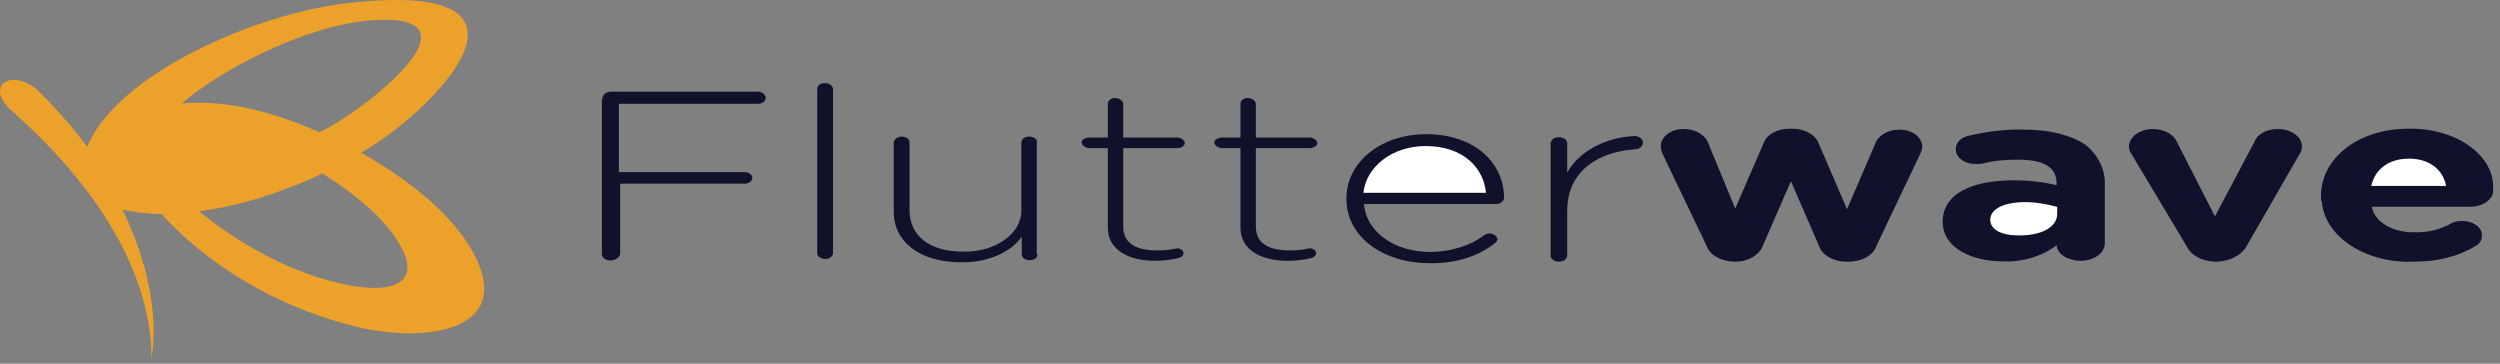 <svg width="110" height="16" viewBox="0 0 110 16" fill="none" xmlns="http://www.w3.org/2000/svg">
<rect x="0" y="0" width="110" height="16" fill="#808080" stroke="none"/>
<path d="M36.269 3.66H36.306C36.525 3.66 36.653 3.78 36.653 3.941V11.139C36.653 11.259 36.525 11.393 36.306 11.393C36.141 11.393 35.958 11.3 35.958 11.139V3.914C35.958 3.78 36.086 3.66 36.269 3.66ZM26.885 4.034H33.342C33.562 4.034 33.69 4.194 33.69 4.315C33.69 4.435 33.562 4.568 33.342 4.568H27.232V7.573H32.757C32.922 7.573 33.104 7.667 33.104 7.827C33.104 7.947 32.976 8.081 32.757 8.081H27.287V11.179C27.251 11.34 27.068 11.46 26.867 11.46C26.647 11.46 26.482 11.34 26.482 11.179V4.328H26.519C26.514 4.291 26.52 4.253 26.536 4.217C26.552 4.182 26.578 4.149 26.612 4.122C26.647 4.094 26.689 4.072 26.736 4.057C26.783 4.042 26.834 4.034 26.885 4.034ZM45.635 6.264C45.635 6.104 45.47 6.011 45.287 6.011C45.068 6.011 44.94 6.131 44.94 6.264V9.269C44.94 10.298 43.787 11.099 42.379 11.072C40.879 11.072 40.019 10.365 40.019 9.243V6.264C40.019 6.104 39.855 6.011 39.672 6.011C39.507 6.011 39.324 6.131 39.324 6.264V9.336C39.324 10.605 40.44 11.54 42.269 11.54C43.385 11.567 44.446 11.139 44.958 10.418V11.193C44.958 11.353 45.123 11.446 45.306 11.446C45.525 11.446 45.653 11.326 45.653 11.193H45.617V6.264H45.635ZM52.129 6.305C52.129 6.425 51.964 6.518 51.781 6.518H49.422V9.964C49.422 10.739 50.025 11.019 50.922 11.019C51.214 11.019 51.525 10.992 51.781 10.925C51.946 10.925 52.074 11.019 52.074 11.139C52.074 11.233 51.983 11.326 51.855 11.353C51.507 11.446 51.123 11.473 50.794 11.473C49.678 11.473 48.745 11.006 48.745 10.017V6.518H47.94C47.775 6.518 47.592 6.398 47.592 6.264C47.592 6.144 47.757 6.051 47.94 6.051H48.745V4.568C48.745 4.448 48.873 4.315 49.037 4.315H49.074C49.239 4.315 49.422 4.435 49.422 4.568V6.051H51.781C51.964 6.051 52.129 6.171 52.129 6.305ZM57.617 6.518C57.781 6.518 57.964 6.425 57.964 6.305C57.964 6.184 57.8 6.051 57.617 6.051H55.257V4.568C55.257 4.448 55.092 4.315 54.909 4.315H54.873C54.708 4.315 54.58 4.435 54.58 4.568V6.051H53.775C53.611 6.051 53.428 6.144 53.428 6.264C53.428 6.385 53.592 6.518 53.775 6.518H54.58V10.017C54.58 11.006 55.513 11.473 56.629 11.473C56.977 11.473 57.361 11.446 57.69 11.353C57.818 11.326 57.909 11.233 57.909 11.139C57.909 11.019 57.781 10.925 57.617 10.925C57.361 10.992 57.068 11.019 56.757 11.019C55.861 11.019 55.257 10.739 55.257 9.964V6.518H57.617ZM59.245 8.722C59.245 7.146 60.745 5.904 62.757 5.904C64.861 5.904 66.178 7.146 66.178 8.722C66.178 8.842 66.013 8.976 65.83 8.976H60.013C60.141 10.311 61.477 11.086 62.922 11.086C63.818 11.086 64.714 10.805 65.318 10.338C65.355 10.311 65.446 10.271 65.537 10.271C65.702 10.271 65.885 10.391 65.885 10.525C65.885 10.592 65.849 10.645 65.757 10.712C65.025 11.3 63.964 11.607 62.885 11.58C60.91 11.58 59.245 10.458 59.245 8.762V8.722ZM68.958 7.6C69.434 6.705 70.586 6.051 71.903 5.984C72.123 5.984 72.288 6.104 72.288 6.291C72.288 6.411 72.159 6.572 71.94 6.572H71.903C70.312 6.692 68.958 7.533 68.958 9.269V11.259C68.922 11.42 68.794 11.513 68.574 11.513C68.409 11.513 68.227 11.393 68.227 11.259V6.291C68.263 6.131 68.391 6.037 68.611 6.037C68.775 6.037 68.958 6.158 68.958 6.291V7.6ZM83.574 5.704C83.062 5.704 82.641 5.957 82.513 6.318L81.269 9.203L80.025 6.318C79.897 5.944 79.422 5.663 78.873 5.663H78.745C78.196 5.663 77.721 5.917 77.593 6.318L76.349 9.176L75.159 6.291C75.031 5.944 74.611 5.677 74.099 5.677H74.062C73.513 5.677 73.074 6.024 73.074 6.425C73.074 6.545 73.111 6.678 73.166 6.799L75.086 10.805C75.214 11.206 75.69 11.486 76.275 11.513H76.367C76.916 11.513 77.391 11.233 77.556 10.832L78.8 7.974L80.044 10.832C80.172 11.233 80.684 11.513 81.233 11.513H81.324C81.928 11.513 82.44 11.233 82.568 10.805L84.489 6.772C84.525 6.678 84.58 6.558 84.58 6.465V6.438C84.562 6.024 84.141 5.704 83.574 5.704ZM86.574 5.984C87.379 5.797 88.202 5.677 89.062 5.704C90.251 5.704 91.111 5.957 91.751 6.358C92.355 6.852 92.647 7.507 92.611 8.161V10.698C92.611 11.139 92.135 11.473 91.55 11.473C91.001 11.473 90.525 11.193 90.489 10.792C89.885 11.259 89.025 11.54 88.129 11.5C86.721 11.5 85.477 10.886 85.477 9.764C85.477 8.522 86.757 7.934 88.605 7.934C89.245 7.934 89.885 8.001 90.489 8.148V8.054C90.489 7.373 89.94 7.026 88.824 7.026C88.312 7.026 87.8 7.052 87.288 7.186C87.196 7.213 87.068 7.213 86.995 7.213C86.483 7.239 86.062 6.959 86.062 6.598C86.025 6.331 86.227 6.077 86.574 5.984ZM99.196 6.238C99.324 5.891 99.745 5.677 100.221 5.677C100.824 5.677 101.282 6.024 101.282 6.425V6.451C101.282 6.572 101.245 6.705 101.154 6.825L98.849 10.832C98.629 11.233 98.117 11.486 97.568 11.513H97.44C96.837 11.486 96.379 11.206 96.196 10.805L93.8 6.799C93.708 6.678 93.672 6.545 93.672 6.425C93.708 5.984 94.184 5.677 94.733 5.677C95.245 5.677 95.666 5.931 95.794 6.264L97.458 9.523L99.196 6.238ZM102.16 8.842C102.251 10.391 104.08 11.607 106.221 11.513C107.208 11.513 108.141 11.3 108.91 10.832C109.129 10.712 109.202 10.552 109.202 10.365V10.338C109.202 9.991 108.818 9.724 108.343 9.724C108.178 9.724 107.959 9.75 107.83 9.844C107.355 10.098 106.806 10.244 106.239 10.218C105.306 10.244 104.483 9.777 104.355 9.096H108.763C109.312 9.069 109.751 8.722 109.696 8.321V8.201C109.696 6.799 108.032 5.623 105.983 5.663C103.715 5.663 102.123 6.999 102.123 8.615V8.842H102.16Z" fill="#10112B"/>
<path d="M59.988 8.484C60.116 7.323 61.268 6.426 62.73 6.426C64.394 6.426 65.29 7.402 65.381 8.484H59.988ZM90.516 9.408C90.516 10.014 89.785 10.384 88.761 10.357C88.085 10.357 87.573 10.107 87.573 9.685V9.658C87.573 9.196 88.176 8.893 89.109 8.893C89.584 8.893 90.096 8.985 90.516 9.104V9.408ZM105.999 6.98C105.104 6.98 104.5 7.442 104.336 8.181H107.626C107.498 7.468 106.895 6.98 105.999 6.98Z" fill="white"/>
<path d="M15.416 0.124C25.004 -0.929 18.861 5.043 15.89 6.722C17.932 7.869 20.028 9.482 20.921 11.308C22.58 14.654 18.497 15.148 15.416 14.308C12.044 13.441 9.073 11.588 7.104 9.415C6.558 9.415 5.956 9.349 5.391 9.229C6.503 11.521 6.977 13.868 6.667 15.787C6.667 11.921 4.152 8.082 0.524 4.883C-0.752 3.763 0.561 2.936 1.709 4.016C2.493 4.803 3.204 5.616 3.842 6.456C5.099 3.31 11.224 0.564 15.416 0.124ZM14.049 5.816C15.927 4.976 21.632 0.497 16.309 0.897C13.247 1.15 9.529 3.216 7.998 4.55C10.13 4.363 12.299 5.043 14.049 5.816ZM8.763 9.295C10.477 10.695 12.81 12.055 15.325 12.548C16.783 12.828 18.387 12.708 17.804 11.188C17.203 9.789 15.671 8.562 14.177 7.629C13.758 7.842 13.284 8.069 12.81 8.215C11.534 8.735 10.167 9.109 8.763 9.295Z" fill="#EBA12A"/>
</svg>
